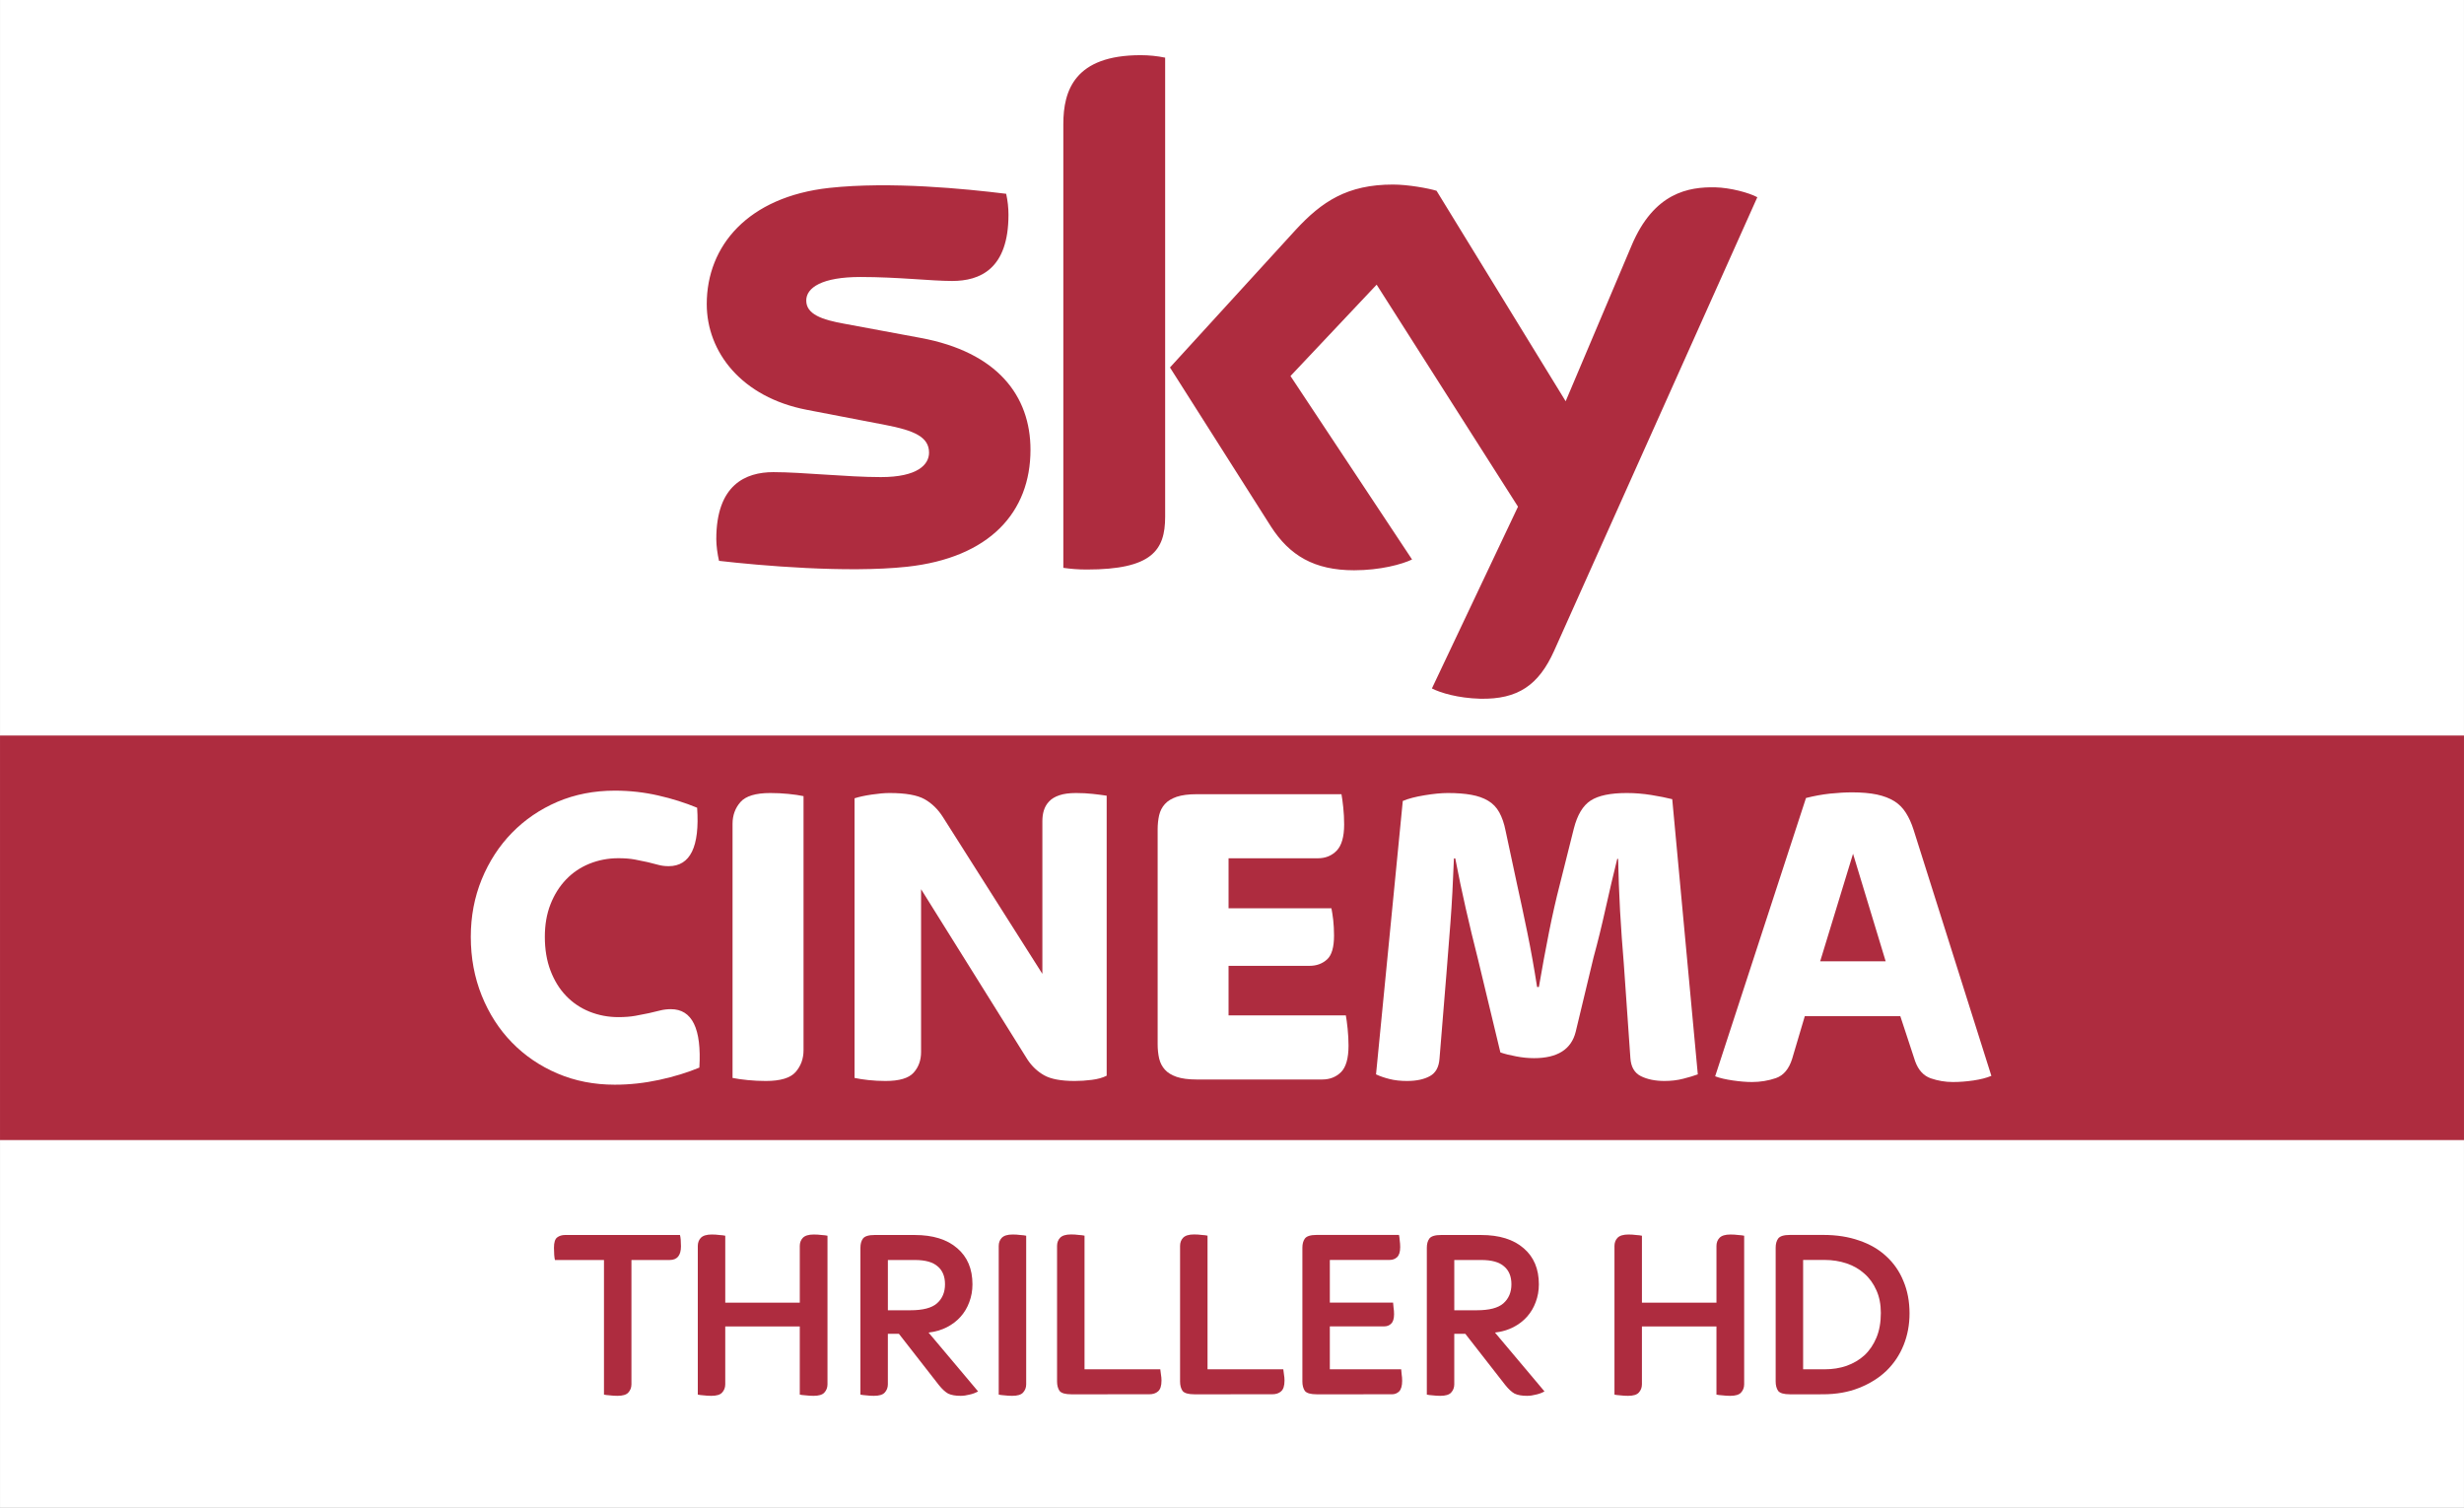 <svg width="1340" height="820" version="1.1" viewBox="0 0 354.54 216.96" xmlns="http://www.w3.org/2000/svg">
 <rect x="0" y="0" width="354.54" height="216.96" fill="#333333" stroke="none"/>
 <g transform="translate(-25.856 76.611)">
  <path d="m25.856-76.611h354.54v216.96h-354.54z" fill="#fff" style="paint-order:stroke fill markers"/>
  <path d="m25.856 29.223h354.54v58.208h-354.54z" fill="#ae2c3f" style="paint-order:stroke fill markers"/>
  <path d="m174.13-11.89c0 8.973-5.865 15.531-17.77 16.828-8.628 0.925-21.118-0.167-27.047-0.85-0.221-0.968-0.392-2.173-0.392-3.121 0-7.855 4.244-9.645 8.214-9.645 4.125 0 10.627 0.715 15.465 0.715 5.311 0 6.934-1.807 6.934-3.523 0-2.254-2.148-3.19-6.274-3.981l-11.294-2.173c-9.402-1.802-14.418-8.312-14.418-15.217 0-8.395 5.938-15.424 17.614-16.717 8.83-0.956 19.573 0.123 25.47 0.847 0.217 1.015 0.33 1.972 0.33 3.026 0 7.828-4.125 9.517-8.101 9.517-3.056 0-7.794-0.572-13.203-0.572-5.509 0-7.794 1.525-7.794 3.383 0 1.956 2.176 2.767 5.626 3.371l10.796 2.005c11.091 2.046 15.843 8.351 15.843 16.109m19.377 9.634c0 4.815-1.89 7.59-11.276 7.59-1.244 0-2.333-0.092-3.375-0.242v-63.857c0-4.849 1.647-9.909 11.132-9.909 1.194 0 2.398 0.123 3.519 0.357v66.059m38.382 24.704c1.229 0.629 3.76 1.393 6.943 1.479 5.445 0.118 8.423-1.975 10.628-6.859l29.254-65.302c-1.206-0.651-3.876-1.372-6.068-1.423-3.758-0.07-8.805 0.702-12.036 8.405l-9.473 22.377-18.578-30.286c-1.198-0.368-4.123-0.895-6.273-0.895-6.548 0-10.219 2.42-14.023 6.549l-18.062 19.771 14.528 22.885c2.685 4.169 6.224 6.295 11.971 6.295 3.757 0 6.886-0.856 8.335-1.55l-17.492-26.398 12.396-13.146 20.339 31.944-12.388 26.156" fill="#ae2c3f" stroke-width="2.944"/>
  <g transform="matrix(.657 0 0 .657 -45.333 22.251)">
   <g transform="matrix(16.279,0,0,-16.279,243.01,87.08)">
    <path d="m0 0c-0.279 0-0.536 0.05-0.772 0.151-0.235 0.1-0.439 0.239-0.612 0.416s-0.308 0.387-0.407 0.632c-0.098 0.244-0.147 0.507-0.147 0.791 0 0.275 0.049 0.533 0.147 0.773 0.099 0.24 0.234 0.449 0.407 0.626s0.377 0.316 0.612 0.417c0.236 0.1 0.493 0.15 0.772 0.15 0.2 0 0.395-0.022 0.583-0.065 0.189-0.043 0.363-0.098 0.524-0.165 0.036-0.524-0.092-0.786-0.383-0.786-0.051 0-0.098 6e-3 -0.141 0.018s-0.09 0.024-0.141 0.036c-0.051 0.011-0.108 0.023-0.171 0.035s-0.138 0.018-0.224 0.018c-0.137 0-0.267-0.025-0.389-0.074-0.121-0.049-0.226-0.12-0.315-0.213-0.088-0.092-0.158-0.203-0.209-0.333s-0.076-0.276-0.076-0.437c0-0.17 0.025-0.321 0.076-0.455s0.121-0.247 0.209-0.339c0.089-0.093 0.194-0.164 0.315-0.213 0.122-0.049 0.252-0.074 0.389-0.074 0.086 0 0.163 6e-3 0.23 0.018s0.126 0.024 0.179 0.035c0.053 0.012 0.103 0.024 0.151 0.036 0.047 0.012 0.096 0.018 0.147 0.018 0.286 0 0.414-0.262 0.383-0.786-0.161-0.067-0.341-0.122-0.539-0.165-0.199-0.043-0.398-0.065-0.598-0.065" fill="#fff"/>
   </g>
   <g transform="matrix(16.279,0,0,-16.279,276.08,86.266)">
    <path d="m0 0c-0.082 0-0.164 4e-3 -0.244 0.012-0.081 8e-3 -0.149 0.018-0.204 0.029v3.419c0 0.114 0.036 0.212 0.106 0.292 0.071 0.081 0.205 0.122 0.401 0.122 0.082 0 0.164-4e-3 0.244-0.012 0.081-8e-3 0.149-0.018 0.204-0.03v-3.419c0-0.114-0.036-0.211-0.106-0.292-0.071-0.081-0.205-0.121-0.401-0.121" fill="#fff"/>
   </g>
   <g transform="matrix(16.279,0,0,-16.279,302.31,86.266)">
    <path d="m0 0c-0.079 0-0.155 4e-3 -0.23 0.012-0.074 8e-3 -0.137 0.018-0.188 0.029v3.762c0.059 0.019 0.135 0.036 0.23 0.05 0.094 0.014 0.174 0.021 0.241 0.021 0.216 0 0.373-0.028 0.471-0.083s0.181-0.136 0.248-0.242l1.337-2.108v2.055c0 0.051 6e-3 0.099 0.02 0.144s0.037 0.086 0.071 0.121c0.033 0.036 0.079 0.063 0.138 0.083s0.134 0.03 0.224 0.03c0.079 0 0.154-4e-3 0.227-0.012 0.072-8e-3 0.134-0.016 0.185-0.024v-3.767c-0.055-0.028-0.121-0.046-0.2-0.056-0.078-0.01-0.155-0.015-0.23-0.015-0.184 0-0.322 0.026-0.412 0.077s-0.165 0.122-0.224 0.212l-1.431 2.291v-2.19c0-0.111-0.033-0.203-0.1-0.278s-0.193-0.112-0.377-0.112" fill="#fff"/>
   </g>
   <g transform="matrix(16.279,0,0,-16.279,370.42,85.94)">
    <path d="m0 0c-0.11 0-0.199 0.012-0.268 0.035-0.069 0.024-0.122 0.056-0.159 0.098-0.037 0.041-0.063 0.091-0.077 0.15-0.013 0.059-0.02 0.122-0.02 0.189v2.894c0 0.067 7e-3 0.13 0.02 0.189 0.014 0.059 0.04 0.109 0.077 0.15 0.037 0.042 0.09 0.074 0.159 0.098 0.069 0.023 0.158 0.035 0.268 0.035h1.949c8e-3 -0.043 0.016-0.102 0.024-0.177s0.012-0.152 0.012-0.23c0-0.166-0.034-0.283-0.1-0.352-0.067-0.069-0.151-0.103-0.254-0.103h-1.201v-0.673h1.384c8e-3 -0.04 0.016-0.092 0.024-0.157 7e-3 -0.065 0.011-0.135 0.011-0.209 0-0.158-0.031-0.265-0.094-0.322s-0.141-0.086-0.235-0.086h-1.09v-0.667h1.578c8e-3 -0.043 0.016-0.103 0.024-0.18s0.012-0.153 0.012-0.227c0-0.17-0.034-0.288-0.1-0.355-0.067-0.067-0.152-0.1-0.254-0.1h-1.69" fill="#fff"/>
   </g>
   <g transform="matrix(16.279,0,0,-16.279,416.52,86.266)">
    <path d="m0 0c-0.09 0-0.17 9e-3 -0.239 0.027-0.068 0.017-0.128 0.038-0.179 0.062l0.36 3.678c0.074 0.032 0.173 0.057 0.294 0.077 0.122 0.02 0.226 0.03 0.312 0.03 0.122 0 0.227-8e-3 0.315-0.024 0.089-0.016 0.164-0.042 0.227-0.08 0.063-0.037 0.113-0.089 0.15-0.156s0.066-0.15 0.085-0.248l0.153-0.715c0.044-0.197 0.09-0.414 0.139-0.652s0.093-0.484 0.132-0.735h0.024c0.043 0.251 0.088 0.496 0.135 0.732s0.096 0.452 0.147 0.649l0.188 0.75c0.047 0.185 0.123 0.311 0.227 0.378s0.265 0.101 0.485 0.101c0.11 0 0.22-9e-3 0.332-0.027s0.205-0.037 0.28-0.056l0.344-3.702c-0.055-0.02-0.121-0.04-0.197-0.059-0.077-0.02-0.161-0.03-0.251-0.03-0.125 0-0.232 0.022-0.318 0.065s-0.133 0.124-0.141 0.242l-0.089 1.275c-0.019 0.225-0.036 0.46-0.05 0.706-0.013 0.246-0.022 0.479-0.026 0.7h-0.012c-0.051-0.205-0.103-0.426-0.156-0.664-0.053-0.239-0.107-0.458-0.162-0.659l-0.241-1.004c-0.059-0.236-0.246-0.354-0.56-0.354-0.079 0-0.159 8e-3 -0.241 0.024-0.083 0.015-0.154 0.033-0.212 0.053l-0.301 1.252c-0.059 0.232-0.114 0.46-0.165 0.685-0.051 0.224-0.098 0.448-0.141 0.673h-0.018c-0.012-0.315-0.027-0.604-0.047-0.865-0.02-0.262-0.037-0.488-0.053-0.676l-0.094-1.152c-8e-3 -0.114-0.051-0.193-0.13-0.236-0.078-0.043-0.18-0.065-0.306-0.065" fill="#fff"/>
   </g>
   <g transform="matrix(16.279,0,0,-16.279,506.99,60.056)">
    <path d="m0 0h0.881l-0.439 1.447-0.442-1.447m-0.919-1.624c-0.074 0-0.16 7e-3 -0.256 0.021s-0.176 0.032-0.238 0.056l1.222 3.744c0.106 0.027 0.213 0.047 0.322 0.059 0.108 0.011 0.207 0.017 0.298 0.017 0.13 0 0.241-0.01 0.333-0.029 0.093-0.02 0.171-0.05 0.234-0.089s0.115-0.091 0.156-0.156c0.042-0.065 0.076-0.141 0.104-0.228l1.047-3.312c-0.067-0.028-0.147-0.048-0.241-0.062-0.095-0.014-0.187-0.021-0.277-0.021-0.102 0-0.202 0.017-0.298 0.05-0.096 0.034-0.166 0.11-0.209 0.228l-0.2 0.608h-1.285l-0.17-0.573c-0.043-0.138-0.116-0.224-0.218-0.26-0.102-0.035-0.21-0.053-0.324-0.053" fill="#fff"/>
   </g>
  </g>
  <g transform="translate(-2926.8)" fill="#ae2c3f">
   <path d="m3041.5 124.23q-0.564 0-1.129-0.071-0.529-0.035-0.811-0.106v-19.368h-7.056q-0.071-0.282-0.106-0.741-0.035-0.494-0.035-1.023 0-1.129 0.459-1.482 0.459-0.353 1.164-0.353h16.51q0.141 0.529 0.141 1.623 0 1.976-1.623 1.976h-5.503v17.886q0 0.706-0.459 1.199-0.423 0.459-1.552 0.459z"/>
   <path d="m3055 124.23q-0.564 0-1.129-0.071-0.529-0.035-0.811-0.106v-21.378q0-0.706 0.423-1.164 0.459-0.494 1.587-0.494 0.564 0 1.094 0.071 0.564 0.035 0.847 0.106v9.631h10.724v-8.149q0-0.706 0.423-1.164 0.459-0.494 1.587-0.494 0.565 0 1.129 0.071 0.565 0.035 0.847 0.106v21.378q0 0.706-0.459 1.199-0.423 0.459-1.552 0.459-0.565 0-1.129-0.071-0.565-0.035-0.847-0.106v-9.807h-10.724v8.326q0 0.706-0.459 1.199-0.423 0.459-1.552 0.459z"/>
   <path d="m3078.4 124.23q-0.564 0-1.129-0.071-0.529-0.035-0.811-0.106v-21.131q0-0.811 0.353-1.305 0.388-0.529 1.693-0.529h5.75q3.951 0 6.138 1.905 2.187 1.87 2.187 5.186 0 1.376-0.459 2.575-0.423 1.164-1.235 2.081-0.811 0.917-1.976 1.517-1.164 0.6-2.646 0.776l7.126 8.467q-0.565 0.318-1.235 0.459-0.67 0.176-1.27 0.176-1.129 0-1.799-0.318-0.635-0.353-1.341-1.235l-5.75-7.373h-1.587v7.267q0 0.706-0.459 1.199-0.423 0.459-1.552 0.459zm2.011-12.312h3.246q2.681 0 3.81-0.988 1.164-1.023 1.164-2.752 0-1.693-1.058-2.575-1.023-0.917-3.281-0.917h-3.881z"/>
   <path d="m3098.3 124.23q-0.565 0-1.129-0.071-0.529-0.035-0.811-0.106v-21.378q0-0.706 0.423-1.164 0.459-0.494 1.587-0.494 0.565 0 1.094 0.071 0.565 0.035 0.847 0.106v21.378q0 0.706-0.459 1.199-0.423 0.459-1.552 0.459z"/>
   <path d="m3106.8 124.01q-1.305 0-1.693-0.494-0.353-0.529-0.353-1.341v-19.509q0-0.706 0.423-1.164 0.459-0.494 1.587-0.494 0.565 0 1.094 0.071 0.564 0.035 0.847 0.106v19.226h10.901q0.071 0.388 0.106 0.811 0.07 0.388 0.07 0.811 0 1.129-0.494 1.552-0.459 0.423-1.305 0.423z"/>
   <path d="m3124.5 124.01q-1.305 0-1.693-0.494-0.353-0.529-0.353-1.341v-19.509q0-0.706 0.423-1.164 0.459-0.494 1.587-0.494 0.565 0 1.094 0.071 0.565 0.035 0.847 0.106v19.226h10.901q0.071 0.388 0.106 0.811 0.07 0.388 0.07 0.811 0 1.129-0.494 1.552-0.459 0.423-1.305 0.423z"/>
   <path d="m3142.1 124.01q-1.305 0-1.693-0.494-0.353-0.529-0.353-1.341v-19.262q0-0.811 0.353-1.305 0.388-0.529 1.693-0.529h11.853q0.071 0.282 0.106 0.776 0.07 0.494 0.07 0.988 0 1.023-0.459 1.446-0.423 0.388-1.058 0.388h-8.608v6.138h9.102q0.035 0.282 0.07 0.741 0.071 0.423 0.071 0.917 0 0.988-0.423 1.376-0.388 0.388-0.988 0.388h-7.832v6.174h10.266q0.035 0.282 0.071 0.741 0.071 0.423 0.071 0.917 0 1.058-0.423 1.517-0.423 0.423-1.058 0.423z"/>
   <path d="m3159.9 124.23q-0.565 0-1.129-0.071-0.529-0.035-0.811-0.106v-21.131q0-0.811 0.353-1.305 0.388-0.529 1.693-0.529h5.75q3.951 0 6.138 1.905 2.187 1.87 2.187 5.186 0 1.376-0.459 2.575-0.423 1.164-1.235 2.081t-1.976 1.517q-1.164 0.6-2.646 0.776l7.126 8.467q-0.564 0.318-1.235 0.459-0.67 0.176-1.27 0.176-1.129 0-1.799-0.318-0.635-0.353-1.341-1.235l-5.75-7.373h-1.587v7.267q0 0.706-0.459 1.199-0.423 0.459-1.552 0.459zm2.011-12.312h3.246q2.681 0 3.81-0.988 1.164-1.023 1.164-2.752 0-1.693-1.058-2.575-1.023-0.917-3.281-0.917h-3.881z"/>
   <path d="m3186.9 124.23q-0.565 0-1.129-0.071-0.529-0.035-0.811-0.106v-21.378q0-0.706 0.423-1.164 0.459-0.494 1.587-0.494 0.565 0 1.094 0.071 0.564 0.035 0.847 0.106v9.631h10.724v-8.149q0-0.706 0.423-1.164 0.459-0.494 1.587-0.494 0.564 0 1.129 0.071 0.564 0.035 0.847 0.106v21.378q0 0.706-0.459 1.199-0.423 0.459-1.552 0.459-0.564 0-1.129-0.071-0.564-0.035-0.847-0.106v-9.807h-10.724v8.326q0 0.706-0.459 1.199-0.423 0.459-1.552 0.459z"/>
   <path d="m3210.2 124.01q-1.305 0-1.693-0.494-0.353-0.529-0.353-1.341v-19.262q0-0.811 0.353-1.305 0.388-0.529 1.693-0.529h4.833q2.857 0 5.151 0.811 2.293 0.776 3.881 2.258 1.623 1.482 2.469 3.563 0.882 2.081 0.882 4.657 0 2.434-0.847 4.551t-2.47 3.704q-1.623 1.552-3.951 2.469-2.293 0.917-5.221 0.917zm1.905-3.598h3.14q1.658 0 3.104-0.494 1.482-0.529 2.575-1.517 1.094-1.023 1.729-2.54 0.635-1.517 0.635-3.563 0-1.834-0.635-3.246-0.635-1.446-1.729-2.399-1.094-0.988-2.575-1.482-1.482-0.494-3.175-0.494h-3.069z"/>
  </g>
 </g>
</svg>
